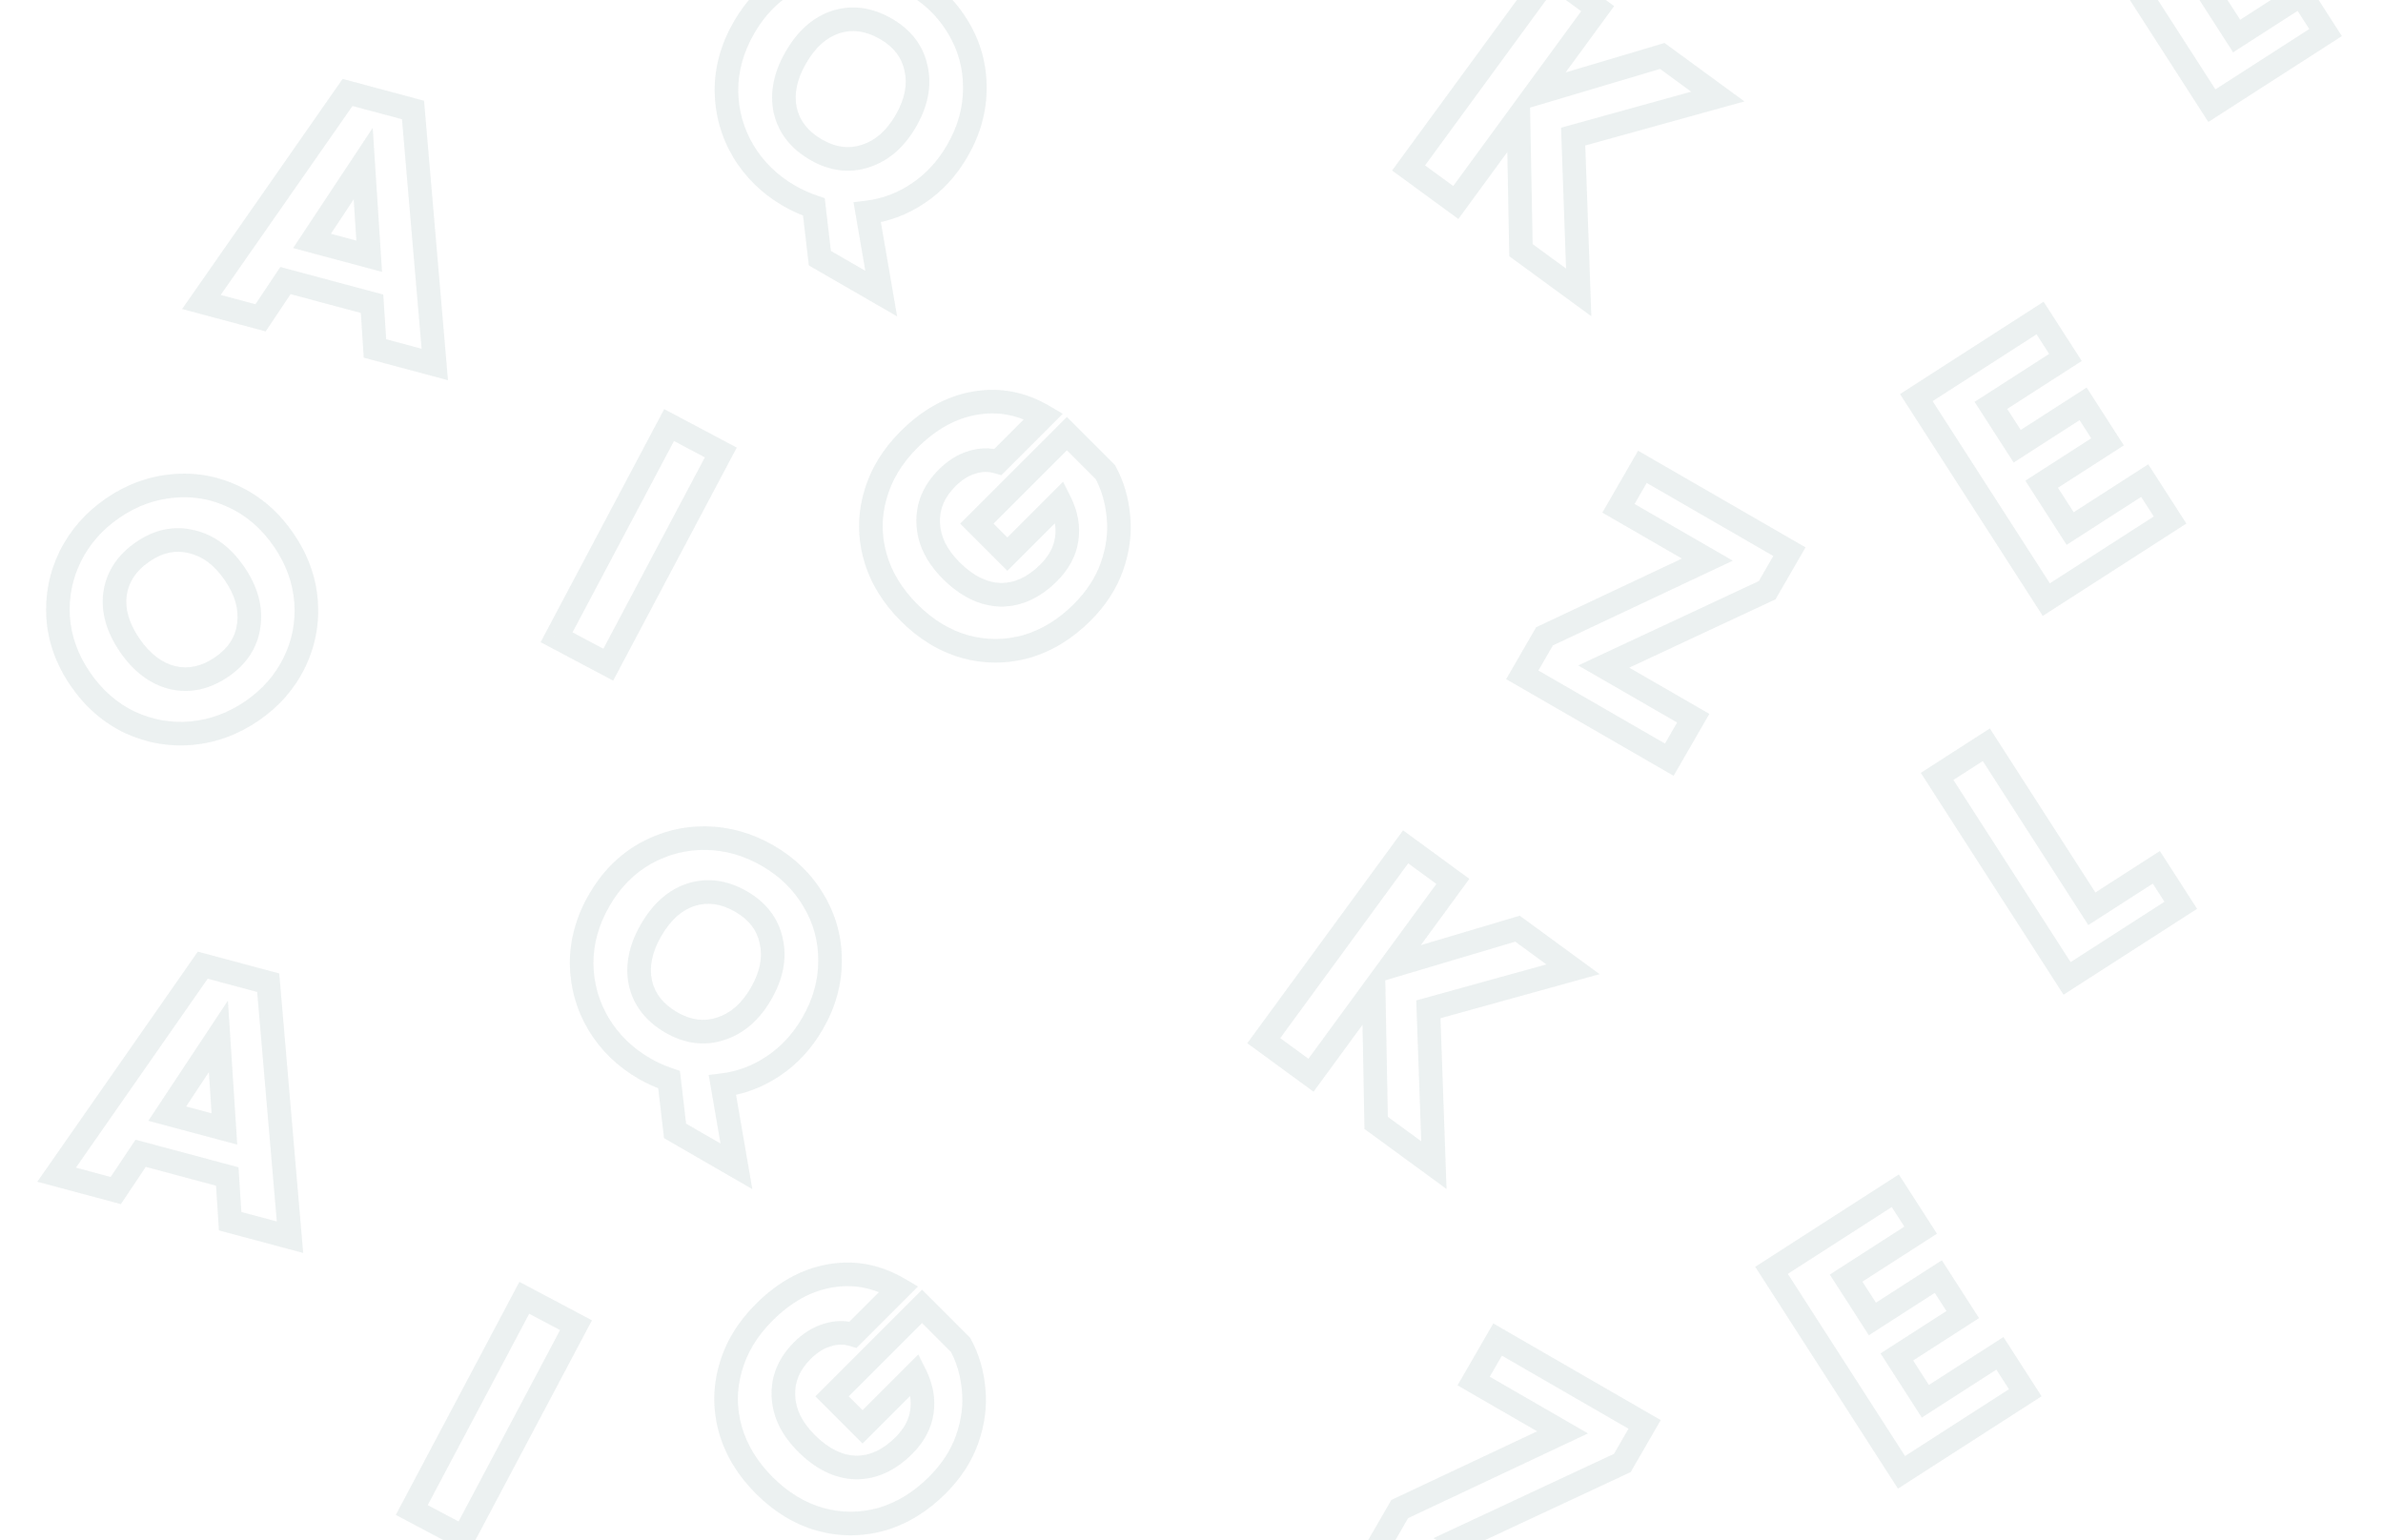 <svg width="1728" height="1117" viewBox="0 0 1728 1117" fill="none" xmlns="http://www.w3.org/2000/svg">
<rect x="0" y="0" width="1728" height="1117" fill="#808080" stroke="none"/>
<g clip-path="url(#clip0_301_2)">
<rect width="1728" height="1117" fill="white"/>
<g opacity="0.8">
<path opacity="0.1" d="M164.791 853.323L173.327 852.769L172.93 846.647L167.005 845.06L164.791 853.323ZM101.986 836.494L104.2 828.231L98.274 826.644L94.87 831.746L101.986 836.494ZM83.953 863.521L81.739 871.784L87.664 873.371L91.069 868.268L83.953 863.521ZM41.044 852.023L34.028 847.13L27.054 857.131L38.83 860.286L41.044 852.023ZM147.022 700.059L149.236 691.796L143.438 690.243L140.005 695.166L147.022 700.059ZM194.485 712.777L203.008 712.048L202.496 706.068L196.699 704.514L194.485 712.777ZM210.282 897.371L208.068 905.633L219.845 908.789L218.805 896.641L210.282 897.371ZM166.894 885.745L158.358 886.298L158.755 892.42L164.68 894.007L166.894 885.745ZM162.722 818.854L160.508 827.117L172.028 830.204L171.258 818.302L162.722 818.854ZM158.374 751.66L166.91 751.107L165.269 725.745L151.241 746.938L158.374 751.66ZM121.251 807.742L114.118 803.021L107.559 812.929L119.037 816.005L121.251 807.742ZM167.005 845.06L104.2 828.231L99.772 844.757L162.577 861.585L167.005 845.06ZM94.87 831.746L76.837 858.773L91.069 868.268L109.101 841.242L94.87 831.746ZM86.167 855.258L43.258 843.761L38.83 860.286L81.739 871.784L86.167 855.258ZM48.061 856.917L154.038 704.952L140.005 695.166L34.028 847.13L48.061 856.917ZM144.808 708.322L192.271 721.04L196.699 704.514L149.236 691.796L144.808 708.322ZM185.962 713.506L201.759 898.1L218.805 896.641L203.008 712.048L185.962 713.506ZM212.496 889.108L169.108 877.482L164.68 894.007L208.068 905.633L212.496 889.108ZM175.43 885.191L173.327 852.769L156.254 853.876L158.358 886.298L175.43 885.191ZM171.258 818.302L166.91 751.107L149.838 752.212L154.185 819.407L171.258 818.302ZM151.241 746.938L114.118 803.021L128.384 812.464L165.507 756.381L151.241 746.938ZM119.037 816.005L160.508 827.117L164.936 810.591L123.465 799.479L119.037 816.005Z" fill="#0D4D4B"/>
<path opacity="0.1" d="M417.682 961.188L425.239 965.195L429.246 957.637L421.689 953.63L417.682 961.188ZM336.075 1115.11L332.068 1122.66L339.625 1126.67L343.632 1119.11L336.075 1115.11ZM298.582 1095.23L291.024 1091.22L287.017 1098.78L294.575 1102.79L298.582 1095.23ZM380.189 941.309L384.196 933.751L376.638 929.744L372.631 937.302L380.189 941.309ZM410.124 957.181L328.517 1111.1L343.632 1119.11L425.239 965.195L410.124 957.181ZM340.082 1107.55L302.589 1087.67L294.575 1102.79L332.068 1122.66L340.082 1107.55ZM306.139 1099.24L387.746 945.316L372.631 937.302L291.024 1091.22L306.139 1099.24ZM376.181 948.867L413.675 968.745L421.689 953.63L384.196 933.751L376.181 948.867Z" fill="#0D4D4B"/>
<path opacity="0.1" d="M1338.68 927.026L1334.05 919.832L1326.85 924.46L1331.48 931.654L1338.68 927.026ZM1357.74 956.664L1350.55 961.292L1355.17 968.486L1362.37 963.858L1357.74 956.664ZM1405.54 925.917L1412.73 921.29L1408.1 914.095L1400.91 918.723L1405.54 925.917ZM1423.26 953.468L1427.89 960.662L1435.08 956.034L1430.45 948.84L1423.26 953.468ZM1375.46 984.214L1370.84 977.02L1363.64 981.648L1368.27 988.842L1375.46 984.214ZM1396.14 1016.36L1388.95 1020.98L1393.57 1028.18L1400.77 1023.55L1396.14 1016.36ZM1450.2 981.582L1457.39 976.954L1452.76 969.76L1445.57 974.388L1450.2 981.582ZM1468.59 1010.18L1473.22 1017.37L1480.41 1012.74L1475.79 1005.55L1468.59 1010.18ZM1378.84 1067.91L1371.65 1072.54L1376.28 1079.73L1383.47 1075.1L1378.84 1067.91ZM1284.59 921.392L1279.96 914.198L1272.77 918.825L1277.4 926.02L1284.59 921.392ZM1374.34 863.658L1381.53 859.03L1376.9 851.836L1369.71 856.464L1374.34 863.658ZM1392.73 892.252L1397.36 899.446L1404.55 894.818L1399.93 887.624L1392.73 892.252ZM1331.48 931.654L1350.55 961.292L1364.94 952.036L1345.87 922.399L1331.48 931.654ZM1362.37 963.858L1410.16 933.112L1400.91 918.723L1353.11 949.47L1362.37 963.858ZM1398.34 930.545L1416.07 958.096L1430.45 948.84L1412.73 921.29L1398.34 930.545ZM1418.63 946.274L1370.84 977.02L1380.09 991.408L1427.89 960.662L1418.63 946.274ZM1368.27 988.842L1388.95 1020.98L1403.33 1011.73L1382.66 979.586L1368.27 988.842ZM1400.77 1023.55L1454.83 988.776L1445.57 974.388L1391.51 1009.16L1400.77 1023.55ZM1443 986.21L1461.4 1014.8L1475.79 1005.55L1457.39 976.954L1443 986.21ZM1463.96 1002.98L1374.22 1060.71L1383.47 1075.1L1473.22 1017.37L1463.96 1002.98ZM1386.04 1063.28L1291.79 916.764L1277.4 926.02L1371.65 1072.54L1386.04 1063.28ZM1289.22 928.586L1378.97 870.853L1369.71 856.464L1279.96 914.198L1289.22 928.586ZM1367.14 868.286L1385.54 896.88L1399.93 887.624L1381.53 859.03L1367.14 868.286ZM1388.1 885.058L1334.05 919.832L1343.3 934.221L1397.36 899.446L1388.1 885.058Z" fill="#0D4D4B"/>
<path opacity="0.1" d="M1516.88 659.142L1509.69 663.77L1514.31 670.964L1521.51 666.336L1516.88 659.142ZM1563.63 629.067L1570.83 624.439L1566.2 617.245L1559 621.873L1563.63 629.067ZM1581.36 656.617L1585.98 663.811L1593.18 659.183L1588.55 651.989L1581.36 656.617ZM1498.91 709.651L1491.72 714.279L1496.35 721.473L1503.54 716.845L1498.91 709.651ZM1404.66 563.134L1400.03 555.94L1392.84 560.568L1397.47 567.762L1404.66 563.134ZM1440.35 540.175L1447.54 535.547L1442.92 528.353L1435.72 532.981L1440.35 540.175ZM1521.51 666.336L1568.26 636.261L1559 621.873L1512.25 651.948L1521.51 666.336ZM1556.44 633.695L1574.16 661.245L1588.55 651.989L1570.83 624.439L1556.44 633.695ZM1576.73 649.423L1494.29 702.457L1503.54 716.845L1585.98 663.811L1576.73 649.423ZM1506.11 705.023L1411.85 558.506L1397.47 567.762L1491.72 714.279L1506.11 705.023ZM1409.29 570.328L1444.98 547.369L1435.72 532.981L1400.03 555.94L1409.29 570.328ZM1433.16 544.803L1509.69 663.77L1524.07 654.514L1447.54 535.547L1433.16 544.803Z" fill="#0D4D4B"/>
<path opacity="0.1" d="M997.911 814.464L989.358 814.626L989.438 818.864L992.859 821.367L997.911 814.464ZM996.075 717.792L1004.63 717.629L1004.15 692.275L989.171 712.74L996.075 717.792ZM950.645 779.878L945.593 786.781L952.497 791.833L957.548 784.929L950.645 779.878ZM916.397 754.818L909.494 749.767L904.442 756.67L911.346 761.722L916.397 754.818ZM1019.27 614.222L1024.33 607.319L1017.42 602.267L1012.37 609.171L1019.27 614.222ZM1053.52 639.282L1060.43 644.334L1065.48 637.43L1058.57 632.379L1053.52 639.282ZM1008.38 700.968L1001.48 695.917L986.482 716.415L1010.83 709.167L1008.38 700.968ZM1100.39 673.575L1105.44 666.671L1102.01 664.165L1097.95 665.376L1100.39 673.575ZM1140.64 703.031L1142.93 711.275L1159.95 706.561L1145.69 696.127L1140.64 703.031ZM1035.75 732.066L1033.47 723.821L1026.97 725.622L1027.21 732.369L1035.75 732.066ZM1039.77 845.092L1034.72 851.996L1048.94 862.405L1048.32 844.789L1039.77 845.092ZM1006.46 814.301L1004.63 717.629L987.522 717.954L989.358 814.626L1006.46 814.301ZM989.171 712.74L943.741 774.827L957.548 784.929L1002.98 722.843L989.171 712.74ZM955.696 772.975L921.448 747.915L911.346 761.722L945.593 786.781L955.696 772.975ZM923.301 759.87L1026.18 619.274L1012.37 609.171L909.494 749.767L923.301 759.87ZM1014.22 621.126L1048.47 646.186L1058.57 632.379L1024.33 607.319L1014.22 621.126ZM1046.62 634.231L1001.48 695.917L1015.29 706.02L1060.43 644.334L1046.62 634.231ZM1010.83 709.167L1102.83 681.773L1097.95 665.376L1005.94 692.77L1010.83 709.167ZM1095.34 680.478L1135.59 709.934L1145.69 696.127L1105.44 666.671L1095.34 680.478ZM1138.36 694.787L1033.47 723.821L1038.04 740.31L1142.93 711.275L1138.36 694.787ZM1027.21 732.369L1031.22 845.396L1048.32 844.789L1044.3 731.762L1027.21 732.369ZM1044.82 838.189L1002.96 807.56L992.859 821.367L1034.72 851.996L1044.82 838.189Z" fill="#0D4D4B"/>
<path opacity="0.1" d="M618.631 968.056L616.201 976.258L621.081 977.703L624.68 974.105L618.631 968.056ZM599.679 968.407L602.109 976.609L602.247 976.568L602.384 976.522L599.679 968.407ZM568.092 1012.63L576.64 1012.3L576.638 1012.26L576.637 1012.22L568.092 1012.63ZM620.561 1064.4L620.322 1072.95L620.401 1072.95L620.481 1072.95L620.561 1064.4ZM668.468 1024.21L660.018 1022.88L660.011 1022.92L660.004 1022.97L668.468 1024.21ZM663.554 996.835L671.206 993.009L665.898 982.394L657.506 990.786L663.554 996.835ZM625.475 1034.91L619.426 1040.96L625.475 1047.01L631.524 1040.96L625.475 1034.91ZM603.364 1012.8L597.315 1006.76L591.266 1012.8L597.315 1018.85L603.364 1012.8ZM668.643 947.524L674.692 941.476L668.643 935.427L662.595 941.476L668.643 947.524ZM696.545 975.426L704.065 971.349L703.473 970.256L702.594 969.377L696.545 975.426ZM706.021 1007.71L697.501 1008.47L697.505 1008.52L697.509 1008.57L706.021 1007.71ZM701.459 1043.51L693.375 1040.72L701.459 1043.51ZM639.162 1101.95L641.435 1110.2L641.495 1110.18L641.555 1110.16L639.162 1101.95ZM594.59 1101.95L592.24 1110.17L592.278 1110.19L592.317 1110.2L594.59 1101.95ZM529.661 1037.02L521.427 1039.34L521.431 1039.35L521.436 1039.37L529.661 1037.02ZM529.661 992.448L537.886 994.798L537.897 994.759L537.908 994.721L529.661 992.448ZM601.96 925.414L603.394 933.847L603.417 933.843L603.44 933.839L601.96 925.414ZM651.797 934.89L657.846 940.938L665.663 933.121L656.134 927.516L651.797 934.89ZM621.061 959.854C613.044 957.479 604.935 957.638 596.974 960.291L602.384 976.522C607.058 974.964 611.583 974.889 616.201 976.258L621.061 959.854ZM597.249 960.205C589.31 962.557 582.149 967.171 575.731 973.589L587.828 985.686C592.642 980.873 597.413 978 602.109 976.609L597.249 960.205ZM575.731 973.589C564.537 984.782 558.834 998.049 559.547 1013.04L576.637 1012.22C576.18 1002.64 579.602 993.913 587.828 985.686L575.731 973.589ZM559.544 1012.96C560.113 1027.76 566.922 1041.1 578.714 1052.9L590.812 1040.8C581.312 1031.3 577.007 1021.83 576.64 1012.3L559.544 1012.96ZM578.714 1052.9C591.156 1065.34 605.054 1072.52 620.322 1072.95L620.801 1055.84C611.033 1055.57 601.066 1051.05 590.812 1040.8L578.714 1052.9ZM620.481 1072.95C635.776 1073.09 649.519 1066.49 661.531 1054.48L649.434 1042.38C639.92 1051.89 630.382 1055.93 620.641 1055.84L620.481 1072.95ZM661.531 1054.48C669.966 1046.04 675.333 1036.35 676.932 1025.45L660.004 1022.97C659.029 1029.62 655.739 1036.07 649.434 1042.38L661.531 1054.48ZM676.918 1025.54C678.643 1014.62 676.549 1003.7 671.206 993.009L655.903 1000.66C659.919 1008.69 661.101 1016.02 660.018 1022.88L676.918 1025.54ZM657.506 990.786L619.426 1028.87L631.524 1040.96L669.603 1002.88L657.506 990.786ZM631.524 1028.87L609.413 1006.76L597.315 1018.85L619.426 1040.96L631.524 1028.87ZM609.413 1018.85L674.692 953.573L662.595 941.476L597.315 1006.76L609.413 1018.85ZM662.595 953.573L690.496 981.475L702.594 969.377L674.692 941.476L662.595 953.573ZM689.025 979.503C693.693 988.113 696.544 997.734 697.501 1008.47L714.542 1006.96C713.393 994.064 709.926 982.159 704.065 971.349L689.025 979.503ZM697.509 1008.57C698.545 1018.92 697.22 1029.61 693.375 1040.72L709.542 1046.31C714.12 1033.09 715.837 1019.91 714.533 1006.86L697.509 1008.57ZM693.375 1040.72C689.639 1051.51 683.15 1061.66 673.65 1071.16L685.748 1083.25C696.838 1072.16 704.855 1059.85 709.542 1046.31L693.375 1040.72ZM673.65 1071.16C662.385 1082.42 650.097 1089.85 636.77 1093.74L641.555 1110.16C657.943 1105.39 672.68 1096.32 685.748 1083.25L673.65 1071.16ZM636.89 1093.7C623.52 1097.39 610.233 1097.39 596.863 1093.7L592.317 1110.2C608.662 1114.7 625.09 1114.7 641.435 1110.2L636.89 1093.7ZM596.94 1093.72C583.762 1089.96 571.545 1082.6 560.278 1071.33L548.18 1083.43C561.247 1096.5 575.937 1105.52 592.24 1110.17L596.94 1093.72ZM560.278 1071.33C549.011 1060.07 541.652 1047.85 537.886 1034.67L521.436 1039.37C526.094 1055.67 535.113 1070.36 548.18 1083.43L560.278 1071.33ZM537.896 1034.7C534.107 1021.23 534.117 1007.99 537.886 994.798L521.436 990.098C516.782 1006.39 516.792 1022.86 521.427 1039.34L537.896 1034.7ZM537.908 994.721C541.565 981.452 548.858 969.204 560.102 957.96L548.005 945.863C534.915 958.952 525.947 973.729 521.415 990.175L537.908 994.721ZM560.102 957.96C573.839 944.223 588.264 936.42 603.394 933.847L600.526 916.98C581.261 920.257 563.749 930.118 548.005 945.863L560.102 957.96ZM603.44 933.839C618.646 931.168 633.207 933.879 647.46 942.263L656.134 927.516C638.567 917.183 619.903 913.576 600.48 916.988L603.44 933.839ZM645.748 928.841L612.582 962.007L624.68 974.105L657.846 940.938L645.748 928.841Z" fill="#0D4D4B"/>
<path opacity="0.1" d="M489.51 820.257L481.013 821.246L481.51 825.516L485.233 827.665L489.51 820.257ZM485.181 783.084L493.678 782.094L493.052 776.716L487.922 774.98L485.181 783.084ZM434.017 742.654L426.662 747.023L426.673 747.042L426.685 747.061L434.017 742.654ZM421.745 698.889L413.191 698.896L413.191 698.957L413.192 699.018L421.745 698.889ZM467.78 619.154L463.615 611.682L463.581 611.701L463.548 611.72L467.78 619.154ZM511.818 607.899L511.968 599.346L511.946 599.346L511.924 599.345L511.818 607.899ZM589.834 652.942L582.48 657.31L582.491 657.329L582.502 657.348L589.834 652.942ZM601.891 696.583L593.337 696.556L593.337 696.595L593.337 696.634L601.891 696.583ZM560.826 773.17L556.074 766.057L556.055 766.07L556.035 766.083L560.826 773.17ZM523.856 787.073L522.812 778.582L513.902 779.678L515.426 788.525L523.856 787.073ZM533.998 845.942L529.721 853.35L545.527 862.476L542.428 844.49L533.998 845.942ZM464.377 712.9L456.002 714.644L456.019 714.723L456.037 714.801L464.377 712.9ZM522.53 746.188L519.933 738.038L519.893 738.051L519.853 738.064L522.53 746.188ZM559.259 682.572L550.884 684.315L550.901 684.394L550.919 684.473L559.259 682.572ZM501.354 648.854L498.83 640.68L498.79 640.693L498.75 640.706L501.354 648.854ZM498.006 819.267L493.678 782.094L476.684 784.073L481.013 821.246L498.006 819.267ZM487.922 774.98C482.024 772.985 476.624 770.558 471.702 767.716L463.147 782.532C469.114 785.977 475.552 788.857 482.44 791.187L487.922 774.98ZM471.702 767.716C458.717 760.219 448.656 750.407 441.349 738.248L426.685 747.061C435.552 761.816 447.763 773.65 463.147 782.532L471.702 767.716ZM441.371 738.286C434.203 726.218 430.514 713.095 430.298 698.761L413.192 699.018C413.451 716.289 417.943 732.343 426.662 747.023L441.371 738.286ZM430.299 698.883C430.289 684.635 434.09 670.791 441.917 657.235L427.1 648.681C417.886 664.641 413.178 681.418 413.191 698.896L430.299 698.883ZM441.917 657.235C449.744 643.679 459.782 633.551 472.013 626.587L463.548 611.72C448.457 620.313 436.314 632.722 427.1 648.681L441.917 657.235ZM471.946 626.625C484.467 619.645 497.676 616.279 511.712 616.452L511.924 599.345C494.851 599.134 478.702 603.271 463.615 611.682L471.946 626.625ZM511.668 616.452C525.851 616.7 539.38 620.507 552.364 628.004L560.919 613.188C545.534 604.305 529.18 599.648 511.968 599.346L511.668 616.452ZM552.364 628.004C565.35 635.501 575.324 645.263 582.48 657.31L597.189 648.573C588.457 633.871 576.303 622.07 560.919 613.188L552.364 628.004ZM582.502 657.348C589.788 669.472 593.381 682.487 593.337 696.556L610.445 696.609C610.499 679.404 606.054 663.325 597.166 648.535L582.502 657.348ZM593.337 696.634C593.421 710.708 589.67 724.465 581.844 738.022L596.66 746.576C605.874 730.617 610.549 713.897 610.445 696.531L593.337 696.634ZM581.844 738.022C575.004 749.869 566.407 759.155 556.074 766.057L565.577 780.283C578.256 771.814 588.61 760.52 596.66 746.576L581.844 738.022ZM556.035 766.083C545.863 772.959 534.821 777.106 522.812 778.582L524.9 795.563C539.624 793.752 553.229 788.63 565.616 780.257L556.035 766.083ZM515.426 788.525L525.568 847.395L542.428 844.49L532.286 785.62L515.426 788.525ZM538.275 838.534L493.787 812.848L485.233 827.665L529.721 853.35L538.275 838.534ZM464.712 670.396C456.229 685.088 452.947 699.967 456.002 714.644L472.752 711.157C470.744 701.514 472.624 690.908 479.528 678.95L464.712 670.396ZM456.037 714.801C459.396 729.542 468.567 740.958 482.505 749.005L491.059 734.188C480.639 728.172 474.873 720.457 472.717 711L456.037 714.801ZM482.505 749.005C496.371 757.011 510.807 759.059 525.207 754.313L519.853 738.064C510.66 741.093 501.264 740.08 491.059 734.188L482.505 749.005ZM525.127 754.339C539.513 749.755 550.828 739.596 559.264 724.985L544.447 716.431C537.662 728.184 529.427 735.013 519.933 738.038L525.127 754.339ZM559.264 724.985C567.765 710.261 570.944 695.348 567.599 680.671L550.919 684.473C553.089 693.994 551.333 704.505 544.447 716.431L559.264 724.985ZM567.634 680.828C564.543 665.984 555.552 654.506 541.685 646.501L533.131 661.317C543.336 667.209 548.912 674.84 550.884 684.315L567.634 680.828ZM541.685 646.501C527.748 638.454 513.276 636.22 498.83 640.68L503.878 657.027C513.147 654.165 522.711 655.301 533.131 661.317L541.685 646.501ZM498.75 640.706C484.514 645.256 473.259 655.59 464.712 670.396L479.528 678.95C486.532 666.819 494.767 659.94 503.959 657.002L498.75 640.706Z" fill="#0D4D4B"/>
<path opacity="0.1" d="M1057.93 1116.45L1054.3 1108.7L1039.43 1115.65L1053.65 1123.86L1057.93 1116.45ZM1122.83 1153.92L1130.24 1158.2L1134.52 1150.79L1127.11 1146.51L1122.83 1153.92ZM1105.46 1184.01L1101.18 1191.42L1108.59 1195.7L1112.87 1188.29L1105.46 1184.01ZM998.859 1122.46L991.451 1118.19L987.174 1125.6L994.582 1129.87L998.859 1122.46ZM1014.99 1094.52L1011.34 1086.79L1008.92 1087.93L1007.58 1090.25L1014.99 1094.52ZM1133.07 1038.9L1136.72 1046.64L1151.51 1039.67L1137.35 1031.5L1133.07 1038.9ZM1068.59 1001.68L1061.19 997.401L1056.91 1004.81L1064.32 1009.09L1068.59 1001.68ZM1085.97 971.59L1090.24 964.181L1082.84 959.904L1078.56 967.312L1085.97 971.59ZM1192.57 1033.14L1199.98 1037.41L1204.25 1030L1196.84 1025.73L1192.57 1033.14ZM1176.44 1061.08L1180.06 1068.83L1182.5 1067.69L1183.84 1065.35L1176.44 1061.08ZM1053.65 1123.86L1118.55 1161.33L1127.11 1146.51L1062.2 1109.04L1053.65 1123.86ZM1115.42 1149.64L1098.05 1179.73L1112.87 1188.29L1130.24 1158.2L1115.42 1149.64ZM1109.74 1176.6L1003.14 1115.06L994.582 1129.87L1101.18 1191.42L1109.74 1176.6ZM1006.27 1126.74L1022.4 1098.8L1007.58 1090.25L991.451 1118.19L1006.27 1126.74ZM1018.64 1102.26L1136.72 1046.64L1129.43 1031.17L1011.34 1086.79L1018.64 1102.26ZM1137.35 1031.5L1072.87 994.27L1064.32 1009.09L1128.79 1046.31L1137.35 1031.5ZM1076 1005.96L1093.37 975.867L1078.56 967.312L1061.19 997.401L1076 1005.96ZM1081.69 978.998L1188.29 1040.54L1196.84 1025.73L1090.24 964.181L1081.69 978.998ZM1185.16 1028.86L1169.03 1056.8L1183.84 1065.35L1199.98 1037.41L1185.16 1028.86ZM1172.82 1053.33L1054.3 1108.7L1061.55 1124.2L1180.06 1068.83L1172.82 1053.33Z" fill="#0D4D4B"/>
<path opacity="0.1" d="M139.085 531.764L139.86 540.283L139.882 540.281L139.904 540.279L139.085 531.764ZM94.302 523.989L90.624 531.712L90.679 531.738L90.734 531.764L94.302 523.989ZM42.17 448.099L33.633 448.641L33.635 448.679L33.638 448.718L42.17 448.099ZM50.98 403.508L43.325 399.689L43.316 399.709L43.306 399.729L50.98 403.508ZM125.233 352.5L126.008 361.019L126.029 361.017L126.051 361.015L125.233 352.5ZM169.811 360.415L166.103 368.124L166.138 368.141L166.173 368.157L169.811 360.415ZM221.944 436.305L230.476 435.687L230.474 435.664L230.473 435.642L221.944 436.305ZM213.339 480.755L221.013 484.535L221.013 484.535L213.339 480.755ZM180.398 453.404L171.924 452.237L171.918 452.279L171.913 452.321L180.398 453.404ZM138.805 392.856L136.771 401.165L136.849 401.184L136.928 401.202L138.805 392.856ZM83.434 430.591L74.971 429.349L74.965 429.391L74.959 429.433L83.434 430.591ZM125.309 491.549L123.276 499.858L123.354 499.877L123.432 499.894L125.309 491.549ZM177.935 508.548C165.576 517.038 152.387 521.892 138.267 523.249L139.904 540.279C157.04 538.632 172.979 532.709 187.622 522.65L177.935 508.548ZM138.311 523.245C124.332 524.516 110.899 522.194 97.87 516.215L90.734 531.764C106.433 538.968 122.856 541.829 139.86 540.283L138.311 523.245ZM97.981 516.266C85.118 510.139 74.261 500.745 65.398 487.843L51.296 497.531C61.731 512.721 74.844 524.195 90.624 531.712L97.981 516.266ZM65.398 487.843C56.534 474.941 51.718 461.519 50.701 447.481L33.638 448.718C34.893 466.038 40.862 482.341 51.296 497.531L65.398 487.843ZM50.707 447.558C49.8 433.252 52.452 419.88 58.654 407.288L43.306 399.729C35.762 415.046 32.54 431.402 33.633 448.641L50.707 447.558ZM58.634 407.328C64.967 394.634 74.23 384.065 86.588 375.575L76.901 361.474C62.258 371.532 51.011 384.286 43.325 399.689L58.634 407.328ZM86.588 375.575C98.947 367.085 112.054 362.288 126.008 361.019L124.458 343.981C107.429 345.529 91.543 351.415 76.901 361.474L86.588 375.575ZM126.051 361.015C140.132 359.661 153.425 362.024 166.103 368.124L173.52 352.707C158.016 345.248 141.59 342.334 124.414 343.985L126.051 361.015ZM166.173 368.157C178.911 374.143 189.712 383.454 198.575 396.356L212.677 386.669C202.242 371.48 189.166 360.059 173.449 352.673L166.173 368.157ZM198.575 396.356C207.438 409.258 212.311 422.763 213.416 436.968L230.473 435.642C229.118 418.216 223.112 401.86 212.677 386.669L198.575 396.356ZM213.412 436.923C214.44 451.103 211.859 464.4 205.665 476.976L221.013 484.535C228.565 469.201 231.721 452.865 230.476 435.687L213.412 436.923ZM205.665 476.976C199.474 489.545 190.293 500.058 177.935 508.548L187.622 522.65C202.264 512.591 213.457 499.875 221.013 484.535L205.665 476.976ZM165.701 490.739C178.898 481.673 186.964 469.527 188.884 454.487L171.913 452.321C170.688 461.922 165.726 469.966 156.014 476.638L165.701 490.739ZM188.873 454.57C190.931 439.613 186.637 425.026 177.085 411.12L162.983 420.807C170.667 431.993 173.283 442.366 171.924 452.237L188.873 454.57ZM177.085 411.12C167.458 397.106 155.368 387.813 140.681 384.51L136.928 401.202C146.455 403.344 155.185 409.456 162.983 420.807L177.085 411.12ZM140.838 384.547C126.11 380.942 111.879 384.113 98.681 393.179L108.369 407.281C118.081 400.609 127.37 398.864 136.771 401.165L140.838 384.547ZM98.681 393.179C85.416 402.292 77.167 414.39 74.971 429.349L91.898 431.834C93.307 422.237 98.451 414.094 108.369 407.281L98.681 393.179ZM74.959 429.433C72.934 444.24 77.413 458.848 87.093 472.94L101.195 463.252C93.263 451.706 90.602 441.311 91.91 431.75L74.959 429.433ZM87.093 472.94C96.699 486.923 108.713 496.294 123.276 499.858L127.343 483.24C117.776 480.898 109.013 474.633 101.195 463.252L87.093 472.94ZM123.432 499.894C138.183 503.211 152.435 499.852 165.701 490.739L156.014 476.638C146.096 483.45 136.65 485.331 127.186 483.203L123.432 499.894Z" fill="#0D4D4B"/>
</g>
<g opacity="0.8">
<path opacity="0.1" d="M269.791 220.323L278.327 219.769L277.93 213.647L272.005 212.06L269.791 220.323ZM206.986 203.494L209.2 195.231L203.274 193.644L199.87 198.746L206.986 203.494ZM188.953 230.521L186.739 238.784L192.664 240.371L196.069 235.268L188.953 230.521ZM146.044 219.023L139.028 214.13L132.054 224.131L143.83 227.286L146.044 219.023ZM252.022 67.059L254.236 58.797L248.438 57.243L245.005 62.166L252.022 67.059ZM299.485 79.777L308.008 79.048L307.496 73.068L301.699 71.514L299.485 79.777ZM315.282 264.371L313.068 272.633L324.845 275.789L323.805 263.641L315.282 264.371ZM271.894 252.745L263.358 253.298L263.755 259.42L269.68 261.007L271.894 252.745ZM267.722 185.854L265.508 194.117L277.028 197.204L276.258 185.302L267.722 185.854ZM263.374 118.66L271.91 118.107L270.269 92.745L256.241 113.938L263.374 118.66ZM226.251 174.742L219.118 170.021L212.559 179.929L224.037 183.005L226.251 174.742ZM272.005 212.06L209.2 195.231L204.772 211.757L267.577 228.585L272.005 212.06ZM199.87 198.746L181.837 225.773L196.069 235.268L214.101 208.242L199.87 198.746ZM191.167 222.258L148.258 210.761L143.83 227.286L186.739 238.784L191.167 222.258ZM153.061 223.917L259.038 71.952L245.005 62.166L139.028 214.13L153.061 223.917ZM249.808 75.322L297.271 88.04L301.699 71.514L254.236 58.797L249.808 75.322ZM290.962 80.506L306.759 265.1L323.805 263.641L308.008 79.048L290.962 80.506ZM317.496 256.108L274.108 244.482L269.68 261.007L313.068 272.633L317.496 256.108ZM280.43 252.191L278.327 219.769L261.254 220.876L263.358 253.298L280.43 252.191ZM276.258 185.302L271.91 118.107L254.838 119.212L259.185 186.407L276.258 185.302ZM256.241 113.938L219.118 170.021L233.384 179.464L270.507 123.381L256.241 113.938ZM224.037 183.005L265.508 194.117L269.936 177.591L228.465 166.479L224.037 183.005Z" fill="#0D4D4B"/>
<path opacity="0.1" d="M522.682 328.188L530.239 332.195L534.246 324.637L526.689 320.63L522.682 328.188ZM441.075 482.107L437.068 489.665L444.625 493.672L448.632 486.114L441.075 482.107ZM403.582 462.228L396.024 458.221L392.017 465.779L399.575 469.786L403.582 462.228ZM485.189 308.309L489.196 300.751L481.638 296.744L477.631 304.302L485.189 308.309ZM515.124 324.181L433.517 478.1L448.632 486.114L530.239 332.195L515.124 324.181ZM445.082 474.549L407.589 454.671L399.575 469.786L437.068 489.665L445.082 474.549ZM411.139 466.236L492.746 312.316L477.631 304.302L396.024 458.221L411.139 466.236ZM481.181 315.867L518.675 335.745L526.689 320.63L489.196 300.751L481.181 315.867Z" fill="#0D4D4B"/>
<path opacity="0.1" d="M1443.68 294.027L1439.05 286.832L1431.85 291.46L1436.48 298.654L1443.68 294.027ZM1462.74 323.664L1455.55 328.292L1460.17 335.486L1467.37 330.858L1462.74 323.664ZM1510.54 292.918L1517.73 288.29L1513.1 281.095L1505.91 285.723L1510.54 292.918ZM1528.26 320.468L1532.89 327.662L1540.08 323.034L1535.45 315.84L1528.26 320.468ZM1480.46 351.214L1475.84 344.02L1468.64 348.648L1473.27 355.842L1480.46 351.214ZM1501.14 383.356L1493.95 387.984L1498.57 395.178L1505.77 390.55L1501.14 383.356ZM1555.2 348.582L1562.39 343.954L1557.76 336.76L1550.57 341.388L1555.2 348.582ZM1573.59 377.176L1578.22 384.37L1585.41 379.742L1580.79 372.548L1573.59 377.176ZM1483.84 434.909L1476.65 439.537L1481.28 446.731L1488.47 442.103L1483.84 434.909ZM1389.59 288.392L1384.96 281.198L1377.77 285.826L1382.4 293.02L1389.59 288.392ZM1479.34 230.658L1486.53 226.031L1481.9 218.836L1474.71 223.464L1479.34 230.658ZM1497.73 259.252L1502.36 266.446L1509.55 261.819L1504.93 254.624L1497.73 259.252ZM1436.48 298.654L1455.55 328.292L1469.94 319.036L1450.87 289.399L1436.48 298.654ZM1467.37 330.858L1515.16 300.112L1505.91 285.723L1458.11 316.47L1467.37 330.858ZM1503.34 297.546L1521.07 325.096L1535.45 315.84L1517.73 288.29L1503.34 297.546ZM1523.63 313.274L1475.84 344.02L1485.09 358.408L1532.89 327.662L1523.63 313.274ZM1473.27 355.842L1493.95 387.984L1508.33 378.728L1487.66 346.586L1473.27 355.842ZM1505.77 390.55L1559.83 355.776L1550.57 341.388L1496.51 376.162L1505.77 390.55ZM1548 353.21L1566.4 381.804L1580.79 372.548L1562.39 343.954L1548 353.21ZM1568.96 369.981L1479.22 427.715L1488.47 442.103L1578.22 384.37L1568.96 369.981ZM1491.04 430.281L1396.79 283.764L1382.4 293.02L1476.65 439.537L1491.04 430.281ZM1394.22 295.586L1483.97 237.853L1474.71 223.464L1384.96 281.198L1394.22 295.586ZM1472.14 235.286L1490.54 263.88L1504.93 254.624L1486.53 226.031L1472.14 235.286ZM1493.1 252.058L1439.05 286.832L1448.3 301.221L1502.36 266.446L1493.1 252.058Z" fill="#0D4D4B"/>
<path opacity="0.1" d="M1621.88 26.142L1614.69 30.77L1619.31 37.964L1626.51 33.336L1621.88 26.142ZM1668.63 -3.933L1675.83 -8.561L1671.2 -15.755L1664 -11.127L1668.63 -3.933ZM1686.36 23.617L1690.98 30.811L1698.18 26.183L1693.55 18.989L1686.36 23.617ZM1603.91 76.651L1596.72 81.279L1601.35 88.473L1608.54 83.845L1603.91 76.651ZM1509.66 -69.866L1505.03 -77.06L1497.84 -72.432L1502.47 -65.238L1509.66 -69.866ZM1545.35 -92.825L1552.54 -97.453L1547.92 -104.647L1540.72 -100.019L1545.35 -92.825ZM1626.51 33.336L1673.26 3.261L1664 -11.127L1617.25 18.948L1626.51 33.336ZM1661.44 0.695L1679.16 28.245L1693.55 18.989L1675.83 -8.561L1661.44 0.695ZM1681.73 16.423L1599.29 69.457L1608.54 83.845L1690.98 30.811L1681.73 16.423ZM1611.11 72.023L1516.85 -74.494L1502.47 -65.238L1596.72 81.279L1611.11 72.023ZM1514.29 -62.672L1549.98 -85.631L1540.72 -100.019L1505.03 -77.06L1514.29 -62.672ZM1538.16 -88.197L1614.69 30.77L1629.07 21.514L1552.54 -97.453L1538.16 -88.197Z" fill="#0D4D4B"/>
<g opacity="0.1">
<path d="M1102.91 181.464L1101.07 84.791L1055.64 146.878L1021.4 121.818L1124.27 -18.778L1158.52 6.282L1113.38 67.968L1205.39 40.575L1245.64 70.031L1140.75 99.066L1144.77 212.092L1102.91 181.464Z" fill="white"/>
<path d="M1102.91 181.464L1094.36 181.626L1094.44 185.864L1097.86 188.367L1102.91 181.464ZM1101.07 84.791L1109.63 84.629L1109.15 59.275L1094.17 79.74L1101.07 84.791ZM1055.64 146.878L1050.59 153.781L1057.5 158.833L1062.55 151.929L1055.64 146.878ZM1021.4 121.818L1014.49 116.767L1009.44 123.67L1016.35 128.722L1021.4 121.818ZM1124.27 -18.778L1129.33 -25.681L1122.42 -30.733L1117.37 -23.829L1124.27 -18.778ZM1158.52 6.282L1165.43 11.334L1170.48 4.43L1163.57 -0.621L1158.52 6.282ZM1113.38 67.968L1106.48 62.917L1091.48 83.415L1115.83 76.167L1113.38 67.968ZM1205.39 40.575L1210.44 33.671L1207.01 31.165L1202.95 32.376L1205.39 40.575ZM1245.64 70.031L1247.93 78.275L1264.95 73.561L1250.69 63.127L1245.64 70.031ZM1140.75 99.066L1138.47 90.821L1131.97 92.622L1132.21 99.369L1140.75 99.066ZM1144.77 212.092L1139.72 218.996L1153.94 229.405L1153.32 211.789L1144.77 212.092ZM1111.46 181.301L1109.63 84.629L1092.52 84.954L1094.36 181.626L1111.46 181.301ZM1094.17 79.74L1048.74 141.827L1062.55 151.929L1107.98 89.843L1094.17 79.74ZM1060.7 139.975L1026.45 114.915L1016.35 128.722L1050.59 153.781L1060.7 139.975ZM1028.3 126.87L1131.18 -13.726L1117.37 -23.829L1014.49 116.767L1028.3 126.87ZM1119.22 -11.874L1153.47 13.186L1163.57 -0.621L1129.33 -25.681L1119.22 -11.874ZM1151.62 1.231L1106.48 62.917L1120.29 73.019L1165.43 11.334L1151.62 1.231ZM1115.83 76.167L1207.83 48.773L1202.95 32.376L1110.94 59.77L1115.83 76.167ZM1200.34 47.478L1240.59 76.934L1250.69 63.127L1210.44 33.671L1200.34 47.478ZM1243.36 61.787L1138.47 90.821L1143.04 107.31L1247.93 78.275L1243.36 61.787ZM1132.21 99.369L1136.22 212.396L1153.32 211.789L1149.3 98.762L1132.21 99.369ZM1149.82 205.189L1107.96 174.56L1097.86 188.367L1139.72 218.996L1149.82 205.189Z" fill="#0D4D4B"/>
</g>
<path opacity="0.1" d="M723.631 335.056L721.201 343.258L726.081 344.704L729.68 341.105L723.631 335.056ZM704.679 335.407L707.109 343.609L707.247 343.568L707.384 343.522L704.679 335.407ZM673.092 379.628L681.64 379.3L681.638 379.261L681.637 379.222L673.092 379.628ZM725.561 431.396L725.322 439.947L725.401 439.949L725.481 439.95L725.561 431.396ZM773.468 391.21L765.018 389.876L765.011 389.922L765.004 389.969L773.468 391.21ZM768.554 363.835L776.206 360.009L770.898 349.394L762.506 357.786L768.554 363.835ZM730.475 401.915L724.426 407.963L730.475 414.012L736.524 407.963L730.475 401.915ZM708.364 379.804L702.315 373.755L696.266 379.804L702.315 385.853L708.364 379.804ZM773.643 314.524L779.692 308.476L773.643 302.427L767.595 308.476L773.643 314.524ZM801.545 342.426L809.065 338.349L808.473 337.256L807.594 336.377L801.545 342.426ZM811.021 374.715L802.501 375.474L802.505 375.52L802.509 375.566L811.021 374.715ZM806.459 410.513L798.375 407.715L806.459 410.513ZM744.162 468.949L746.435 477.196L746.495 477.179L746.555 477.162L744.162 468.949ZM699.59 468.949L697.24 477.174L697.278 477.185L697.317 477.196L699.59 468.949ZM634.661 404.02L626.427 406.336L626.431 406.353L626.436 406.37L634.661 404.02ZM634.661 359.448L642.886 361.798L642.897 361.759L642.908 361.721L634.661 359.448ZM706.96 292.414L708.394 300.847L708.417 300.843L708.44 300.839L706.96 292.414ZM756.797 301.89L762.846 307.938L770.663 300.121L761.134 294.516L756.797 301.89ZM726.061 326.854C718.044 324.479 709.935 324.638 701.974 327.292L707.384 343.522C712.058 341.964 716.583 341.889 721.201 343.258L726.061 326.854ZM702.249 327.205C694.31 329.557 687.149 334.171 680.731 340.589L692.828 352.686C697.642 347.873 702.413 345 707.109 343.609L702.249 327.205ZM680.731 340.589C669.537 351.782 663.834 365.049 664.547 380.035L681.637 379.222C681.18 369.64 684.602 360.913 692.828 352.686L680.731 340.589ZM664.544 379.957C665.113 394.757 671.922 408.104 683.714 419.896L695.812 407.799C686.312 398.299 682.007 388.833 681.64 379.3L664.544 379.957ZM683.714 419.896C696.156 432.338 710.054 439.519 725.322 439.947L725.801 422.845C716.033 422.571 706.066 418.053 695.812 407.799L683.714 419.896ZM725.481 439.95C740.776 440.092 754.519 433.488 766.531 421.476L754.434 409.378C744.92 418.892 735.382 422.933 725.641 422.842L725.481 439.95ZM766.531 421.476C774.966 413.04 780.333 403.351 781.932 392.452L765.004 389.969C764.029 396.618 760.739 403.073 754.434 409.378L766.531 421.476ZM781.918 392.544C783.643 381.618 781.549 370.696 776.206 360.009L760.903 367.661C764.919 375.692 766.101 383.02 765.018 389.876L781.918 392.544ZM762.506 357.786L724.426 395.866L736.524 407.963L774.603 369.884L762.506 357.786ZM736.524 395.866L714.413 373.755L702.315 385.853L724.426 407.963L736.524 395.866ZM714.413 385.853L779.692 320.573L767.595 308.476L702.315 373.755L714.413 385.853ZM767.595 320.573L795.496 348.475L807.594 336.377L779.692 308.476L767.595 320.573ZM794.025 346.503C798.693 355.113 801.544 364.734 802.501 375.474L819.542 373.956C818.393 361.064 814.926 349.159 809.065 338.349L794.025 346.503ZM802.509 375.566C803.545 385.918 802.22 396.607 798.375 407.715L814.542 413.311C819.12 400.086 820.837 386.909 819.533 373.864L802.509 375.566ZM798.375 407.715C794.639 418.507 788.15 428.657 778.65 438.157L790.748 450.255C801.838 439.165 809.855 426.853 814.542 413.311L798.375 407.715ZM778.65 438.157C767.385 449.423 755.097 456.854 741.77 460.736L746.555 477.162C762.943 472.387 777.68 463.323 790.748 450.255L778.65 438.157ZM741.89 460.702C728.52 464.387 715.233 464.387 701.863 460.702L697.317 477.196C713.662 481.7 730.09 481.7 746.435 477.196L741.89 460.702ZM701.94 460.724C688.762 456.959 676.545 449.6 665.278 438.333L653.18 450.43C666.247 463.497 680.937 472.516 697.24 477.174L701.94 460.724ZM665.278 438.333C654.011 427.066 646.652 414.849 642.886 401.67L626.436 406.37C631.094 422.673 640.113 437.363 653.18 450.43L665.278 438.333ZM642.896 401.704C639.107 388.232 639.117 374.991 642.886 361.798L626.436 357.098C621.782 373.386 621.792 389.859 626.427 406.336L642.896 401.704ZM642.908 361.721C646.565 348.452 653.858 336.204 665.102 324.96L653.005 312.863C639.915 325.952 630.947 340.729 626.415 357.175L642.908 361.721ZM665.102 324.96C678.839 311.223 693.264 303.42 708.394 300.847L705.526 283.98C686.261 287.257 668.749 297.118 653.005 312.863L665.102 324.96ZM708.44 300.839C723.646 298.168 738.207 300.879 752.46 309.263L761.134 294.516C743.567 284.183 724.903 280.576 705.48 283.988L708.44 300.839ZM750.748 295.841L717.582 329.007L729.68 341.105L762.846 307.938L750.748 295.841Z" fill="#0D4D4B"/>
<path opacity="0.1" d="M594.51 187.257L586.013 188.246L586.51 192.516L590.233 194.665L594.51 187.257ZM590.181 150.084L598.678 149.094L598.052 143.716L592.922 141.98L590.181 150.084ZM539.017 109.654L531.662 114.023L531.673 114.042L531.685 114.061L539.017 109.654ZM526.745 65.889L518.191 65.896L518.191 65.957L518.192 66.018L526.745 65.889ZM572.78 -13.846L568.615 -21.318L568.581 -21.299L568.548 -21.28L572.78 -13.846ZM616.818 -25.101L616.968 -33.654L616.946 -33.654L616.924 -33.655L616.818 -25.101ZM694.834 19.942L687.48 24.31L687.491 24.329L687.502 24.348L694.834 19.942ZM706.891 63.583L698.337 63.556L698.337 63.595L698.337 63.634L706.891 63.583ZM665.826 140.17L661.074 133.057L661.055 133.07L661.035 133.083L665.826 140.17ZM628.856 154.073L627.812 145.582L618.902 146.678L620.426 155.525L628.856 154.073ZM638.998 212.942L634.721 220.35L650.527 229.476L647.428 211.49L638.998 212.942ZM569.377 79.9L561.002 81.644L561.019 81.723L561.037 81.801L569.377 79.9ZM627.53 113.188L624.933 105.038L624.893 105.051L624.853 105.064L627.53 113.188ZM664.259 49.572L655.884 51.315L655.901 51.394L655.919 51.472L664.259 49.572ZM606.354 15.854L603.83 7.68L603.79 7.693L603.75 7.706L606.354 15.854ZM603.006 186.267L598.678 149.094L581.684 151.073L586.013 188.246L603.006 186.267ZM592.922 141.98C587.024 139.985 581.624 137.558 576.702 134.716L568.147 149.532C574.114 152.977 580.552 155.857 587.44 158.187L592.922 141.98ZM576.702 134.716C563.717 127.219 553.656 117.407 546.349 105.248L531.685 114.061C540.552 128.816 552.763 140.65 568.147 149.532L576.702 134.716ZM546.371 105.286C539.203 93.218 535.514 80.095 535.298 65.761L518.192 66.018C518.451 83.289 522.943 99.343 531.662 114.023L546.371 105.286ZM535.299 65.883C535.289 51.635 539.09 37.791 546.917 24.235L532.1 15.681C522.886 31.641 518.178 48.417 518.191 65.896L535.299 65.883ZM546.917 24.235C554.744 10.678 564.782 0.551 577.013 -6.413L568.548 -21.28C553.457 -12.688 541.314 -0.278 532.1 15.681L546.917 24.235ZM576.946 -6.375C589.467 -13.355 602.676 -16.721 616.712 -16.548L616.924 -33.655C599.851 -33.866 583.702 -29.729 568.615 -21.318L576.946 -6.375ZM616.668 -16.548C630.851 -16.3 644.38 -12.493 657.364 -4.996L665.919 -19.812C650.534 -28.695 634.18 -33.352 616.968 -33.654L616.668 -16.548ZM657.364 -4.996C670.35 2.501 680.324 12.264 687.48 24.31L702.189 15.573C693.457 0.871 681.303 -10.93 665.919 -19.812L657.364 -4.996ZM687.502 24.348C694.788 36.472 698.381 49.487 698.337 63.556L715.445 63.609C715.499 46.404 711.054 30.325 702.166 15.535L687.502 24.348ZM698.337 63.634C698.421 77.708 694.67 91.465 686.844 105.022L701.66 113.576C710.874 97.617 715.549 80.897 715.445 63.531L698.337 63.634ZM686.844 105.022C680.004 116.869 671.407 126.155 661.074 133.057L670.577 147.283C683.256 138.814 693.61 127.52 701.66 113.576L686.844 105.022ZM661.035 133.083C650.863 139.959 639.821 144.106 627.812 145.582L629.9 162.563C644.624 160.752 658.229 155.63 670.616 147.257L661.035 133.083ZM620.426 155.525L630.568 214.395L647.428 211.49L637.286 152.62L620.426 155.525ZM643.275 205.534L598.787 179.848L590.233 194.665L634.721 220.35L643.275 205.534ZM569.712 37.396C561.229 52.088 557.947 66.967 561.002 81.644L577.752 78.157C575.744 68.514 577.624 57.908 584.528 45.95L569.712 37.396ZM561.037 81.801C564.396 96.542 573.567 107.958 587.505 116.005L596.059 101.188C585.639 95.172 579.873 87.457 577.717 77.999L561.037 81.801ZM587.505 116.005C601.371 124.011 615.807 126.059 630.207 121.313L624.853 105.064C615.66 108.093 606.264 107.08 596.059 101.188L587.505 116.005ZM630.127 121.339C644.513 116.755 655.828 106.596 664.264 91.986L649.447 83.431C642.662 95.184 634.427 102.013 624.933 105.038L630.127 121.339ZM664.264 91.986C672.765 77.261 675.944 62.348 672.599 47.671L655.919 51.472C658.089 60.994 656.333 71.505 649.447 83.431L664.264 91.986ZM672.634 47.828C669.543 32.984 660.552 21.506 646.685 13.501L638.131 28.317C648.336 34.209 653.912 41.84 655.884 51.315L672.634 47.828ZM646.685 13.501C632.748 5.454 618.276 3.22 603.83 7.68L608.878 24.027C618.147 21.165 627.711 22.301 638.131 28.317L646.685 13.501ZM603.75 7.706C589.514 12.256 578.259 22.59 569.712 37.396L584.528 45.95C591.532 33.819 599.767 26.94 608.959 24.002L603.75 7.706Z" fill="#0D4D4B"/>
<path opacity="0.1" d="M1162.93 483.448L1159.3 475.698L1144.43 482.647L1158.65 490.856L1162.93 483.448ZM1227.83 520.921L1235.24 525.198L1239.52 517.79L1232.11 513.513L1227.83 520.921ZM1210.46 551.01L1206.18 558.418L1213.59 562.696L1217.87 555.287L1210.46 551.01ZM1103.86 489.464L1096.45 485.187L1092.17 492.595L1099.58 496.872L1103.86 489.464ZM1119.99 461.524L1116.34 453.786L1113.92 454.927L1112.58 457.247L1119.99 461.524ZM1238.07 405.904L1241.72 413.643L1256.51 406.673L1242.35 398.496L1238.07 405.904ZM1173.59 368.678L1166.19 364.401L1161.91 371.81L1169.32 376.087L1173.59 368.678ZM1190.97 338.59L1195.24 331.181L1187.84 326.904L1183.56 334.312L1190.97 338.59ZM1297.57 400.136L1304.98 404.413L1309.25 397.005L1301.84 392.727L1297.57 400.136ZM1281.44 428.075L1285.06 435.825L1287.5 434.685L1288.84 432.352L1281.44 428.075ZM1158.65 490.856L1223.55 528.329L1232.11 513.513L1167.2 476.04L1158.65 490.856ZM1220.42 516.644L1203.05 546.733L1217.87 555.287L1235.24 525.198L1220.42 516.644ZM1214.74 543.602L1108.14 482.056L1099.58 496.872L1206.18 558.418L1214.74 543.602ZM1111.27 493.741L1127.4 465.802L1112.58 457.247L1096.45 485.187L1111.27 493.741ZM1123.64 469.263L1241.72 413.643L1234.43 398.165L1116.34 453.786L1123.64 469.263ZM1242.35 398.496L1177.87 361.27L1169.32 376.087L1233.79 413.312L1242.35 398.496ZM1181 372.956L1198.37 342.867L1183.56 334.312L1166.19 364.401L1181 372.956ZM1186.69 345.998L1293.29 407.544L1301.84 392.727L1195.24 331.181L1186.69 345.998ZM1290.16 395.858L1274.03 423.798L1288.84 432.352L1304.98 404.413L1290.16 395.858ZM1277.82 420.325L1159.3 475.698L1166.55 491.198L1285.06 435.825L1277.82 420.325Z" fill="#0D4D4B"/>
</g>
</g>
<defs>
<clipPath id="clip0_301_2">
<rect width="1728" height="1117" fill="white"/>
</clipPath>
</defs>
</svg>
